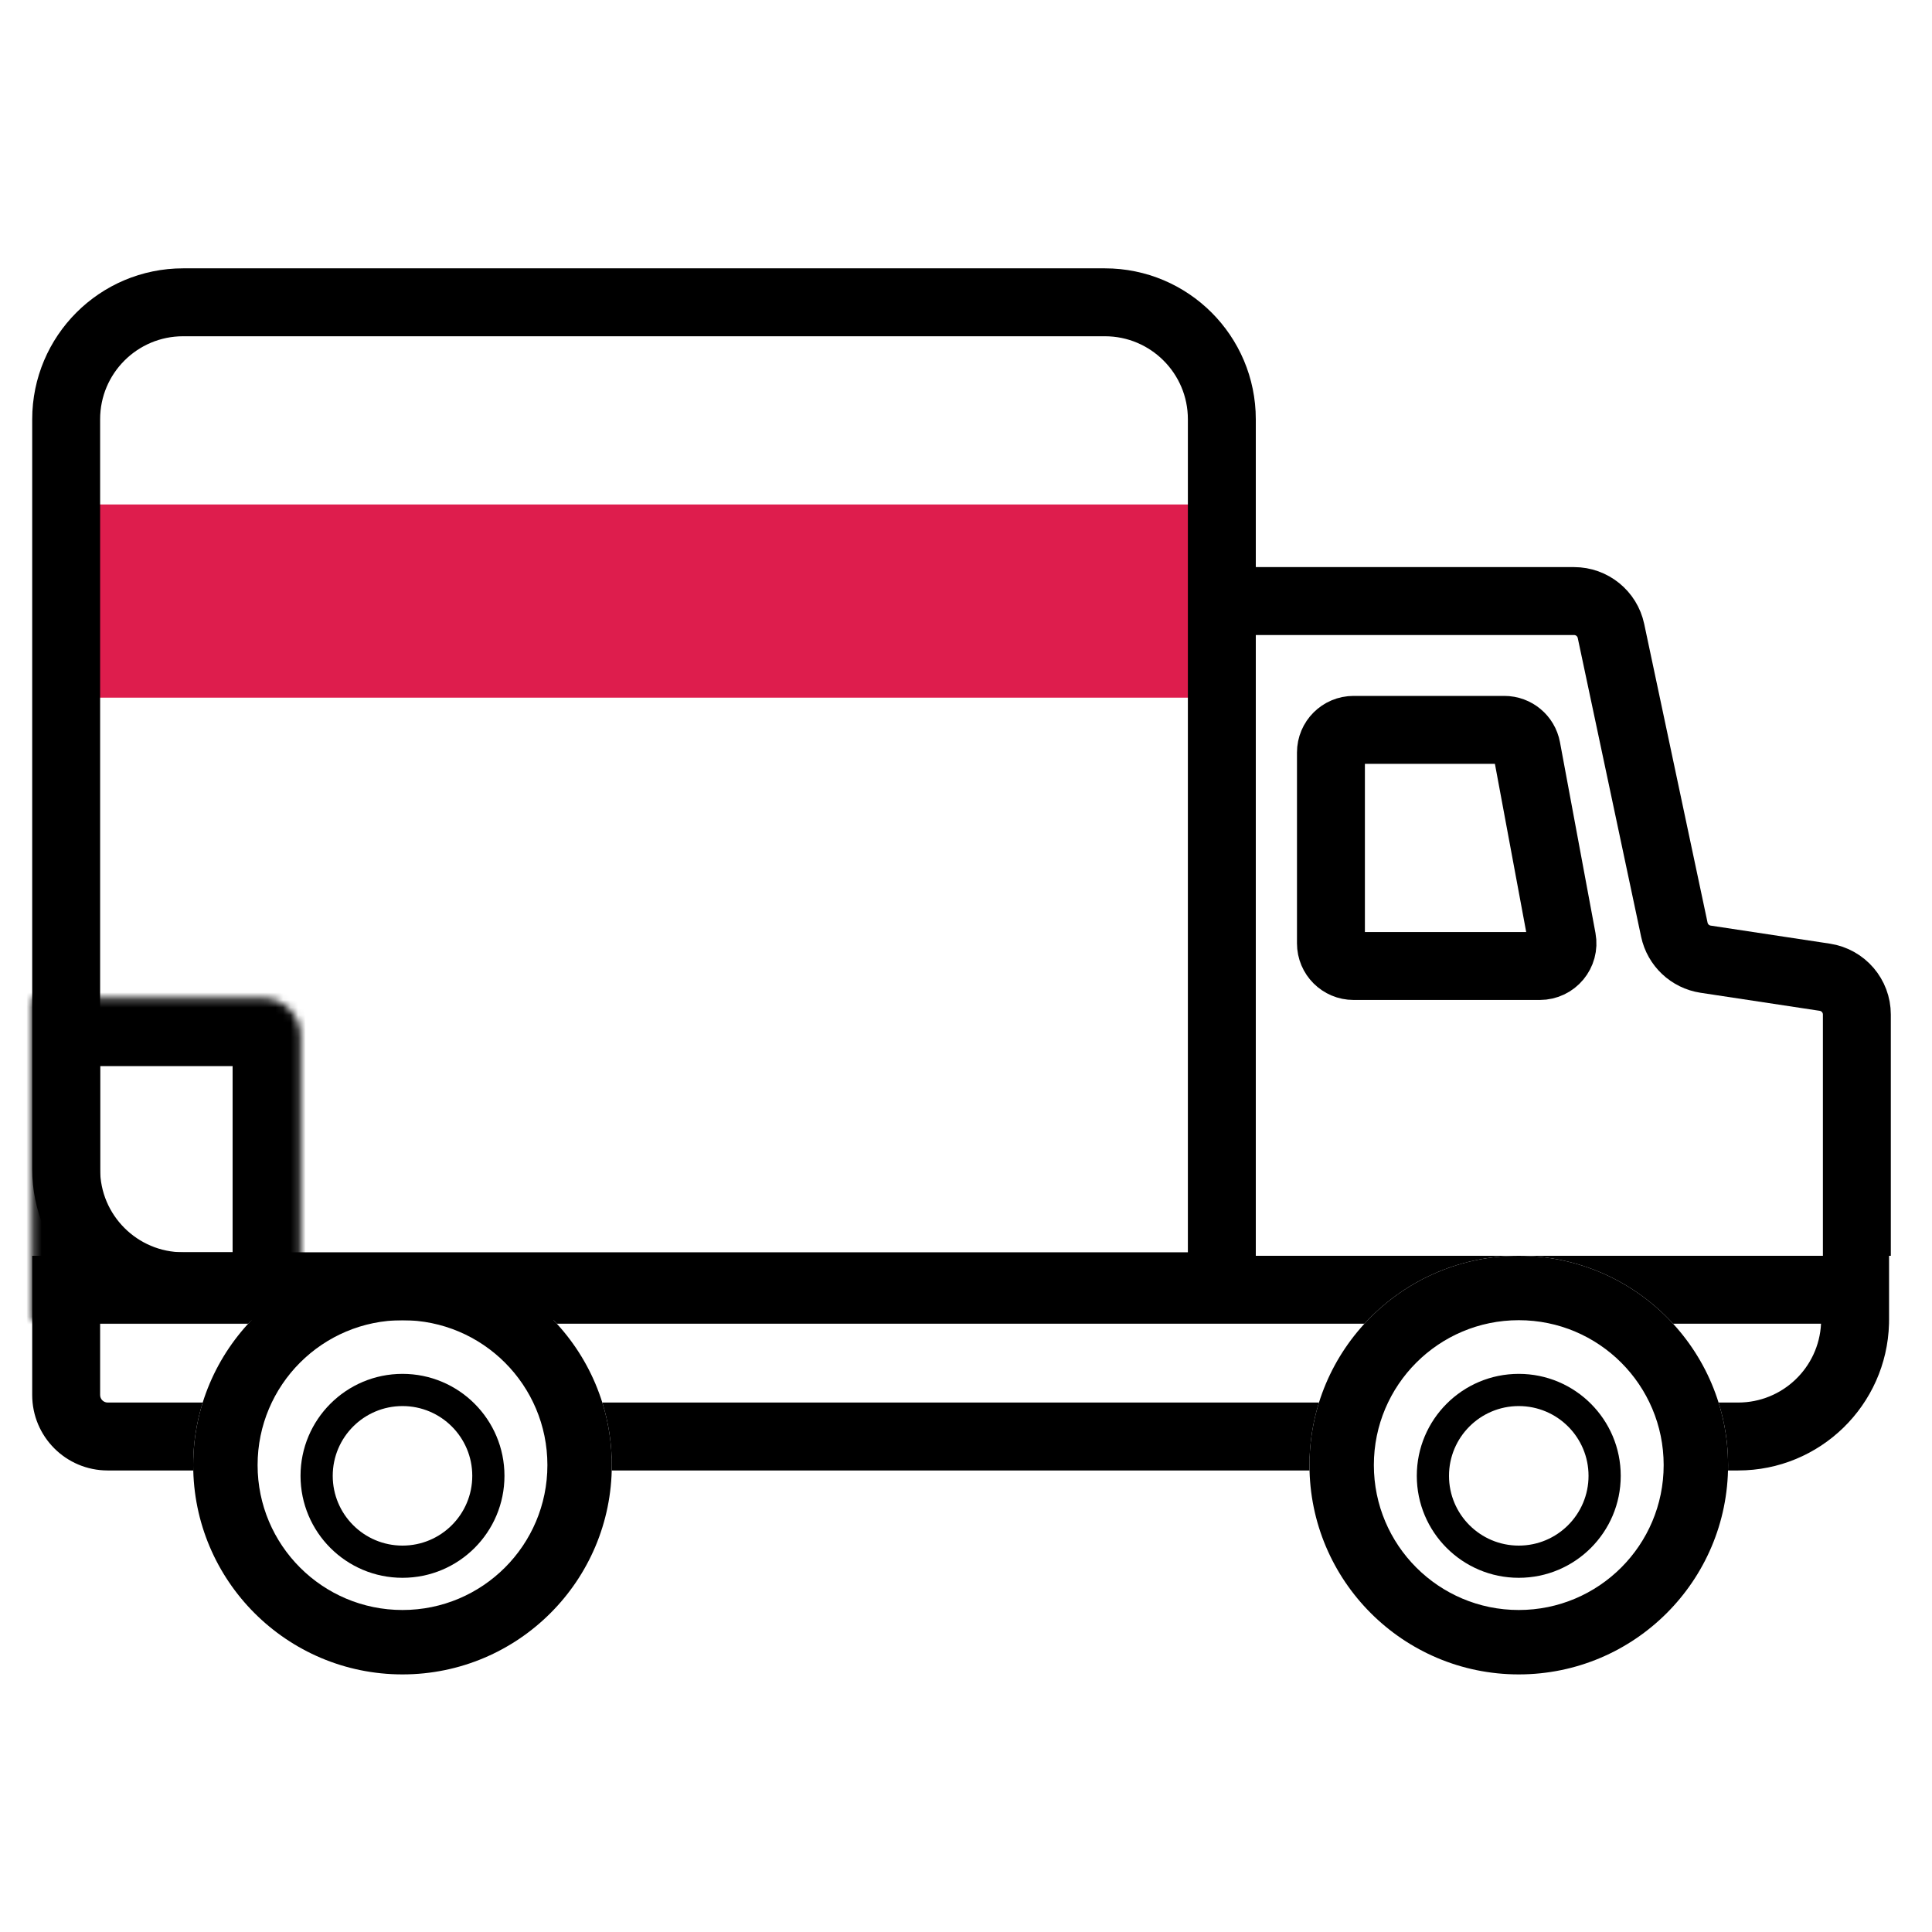 <svg width="256" height="256" viewBox="0 0 256 256" fill="none" xmlns="http://www.w3.org/2000/svg">
<rect x="9.956" y="66.844" width="156.444" height="25.6" fill="#DE1D4D"/>
<path d="M8.767 55.556C8.767 46.995 15.706 40.056 24.267 40.056H146.4C154.96 40.056 161.9 46.995 161.9 55.556V169.933C161.9 170.209 161.676 170.433 161.4 170.433H24.267C15.706 170.433 8.767 163.494 8.767 154.933V55.556Z" stroke="black" stroke-width="9"/>
<path d="M164.978 79.644H208.572C210.933 79.644 212.973 81.297 213.463 83.607L221.859 123.19C222.292 125.228 223.942 126.784 226.001 127.097L241.793 129.489C244.238 129.86 246.044 131.961 246.044 134.433V166.4" stroke="black" stroke-width="9"/>
<path fill-rule="evenodd" clip-rule="evenodd" d="M66.844 195.556C66.844 203.018 60.795 209.067 53.333 209.067C45.871 209.067 39.822 203.018 39.822 195.556C39.822 188.094 45.871 182.044 53.333 182.044C60.795 182.044 66.844 188.094 66.844 195.556ZM62.578 195.556C62.578 200.661 58.439 204.8 53.333 204.8C48.228 204.8 44.089 200.661 44.089 195.556C44.089 190.45 48.228 186.311 53.333 186.311C58.439 186.311 62.578 190.45 62.578 195.556Z" fill="black"/>
<path fill-rule="evenodd" clip-rule="evenodd" d="M81.067 194.133C81.067 209.45 68.65 221.867 53.333 221.867C38.017 221.867 25.6 209.45 25.6 194.133C25.6 178.817 38.017 166.4 53.333 166.4C68.65 166.4 81.067 178.817 81.067 194.133ZM72.533 194.133C72.533 204.737 63.937 213.333 53.333 213.333C42.729 213.333 34.133 204.737 34.133 194.133C34.133 183.529 42.729 174.933 53.333 174.933C63.937 174.933 72.533 183.529 72.533 194.133Z" fill="black"/>
<path fill-rule="evenodd" clip-rule="evenodd" d="M214.756 195.556C214.756 203.018 208.706 209.067 201.244 209.067C193.782 209.067 187.733 203.018 187.733 195.556C187.733 188.094 193.782 182.044 201.244 182.044C208.706 182.044 214.756 188.094 214.756 195.556ZM210.489 195.556C210.489 200.661 206.35 204.8 201.244 204.8C196.139 204.8 192 200.661 192 195.556C192 190.45 196.139 186.311 201.244 186.311C206.35 186.311 210.489 190.45 210.489 195.556Z" fill="black"/>
<path fill-rule="evenodd" clip-rule="evenodd" d="M228.978 194.133C228.978 209.45 216.561 221.867 201.244 221.867C185.928 221.867 173.511 209.45 173.511 194.133C173.511 178.817 185.928 166.4 201.244 166.4C216.561 166.4 228.978 178.817 228.978 194.133ZM220.444 194.133C220.444 204.737 211.848 213.333 201.244 213.333C190.641 213.333 182.044 204.737 182.044 194.133C182.044 183.529 190.641 174.933 201.244 174.933C211.848 174.933 220.444 183.529 220.444 194.133Z" fill="black"/>
<path fill-rule="evenodd" clip-rule="evenodd" d="M221.695 175.4H241.297C241.008 181.217 236.2 185.844 230.311 185.844H227.718C228.537 188.462 228.978 191.246 228.978 194.133C228.978 194.371 228.975 194.608 228.969 194.844H230.311C241.171 194.844 250.009 186.189 250.304 175.4C250.309 175.215 250.311 175.03 250.311 174.844V166.4H241.311H201.245H53.334H13.267H4.267V175.4V184.844C4.267 190.367 8.744 194.844 14.267 194.844H25.609C25.603 194.608 25.6 194.371 25.6 194.133C25.6 191.246 26.041 188.462 26.86 185.844H14.267C13.714 185.844 13.267 185.397 13.267 184.844V175.4H32.883C37.953 169.868 45.238 166.4 53.334 166.4C61.429 166.4 68.714 169.868 73.784 175.4H180.794C185.864 169.868 193.149 166.4 201.245 166.4C209.34 166.4 216.625 169.868 221.695 175.4ZM174.771 185.844H79.807C80.626 188.462 81.067 191.246 81.067 194.133C81.067 194.371 81.064 194.608 81.058 194.844H173.52C173.514 194.608 173.511 194.371 173.511 194.133C173.511 191.246 173.952 188.462 174.771 185.844Z" fill="black"/>
<path d="M176.356 99.711V125C176.356 126.657 177.699 128 179.356 128H204.035C205.912 128 207.328 126.296 206.984 124.451L202.279 99.162C202.015 97.742 200.775 96.711 199.33 96.711H179.356C177.699 96.711 176.356 98.054 176.356 99.711Z" stroke="black" stroke-width="9"/>
<mask id="path-7-inside-1" fill="white">
<path d="M4.267 132.267H34.822C37.584 132.267 39.822 134.505 39.822 137.267V174.933H4.267V132.267Z"/>
</mask>
<path d="M4.267 132.267H34.822C37.584 132.267 39.822 134.505 39.822 137.267V174.933H4.267V132.267Z" stroke="black" stroke-width="18" mask="url(#path-7-inside-1)"/>
</svg>
